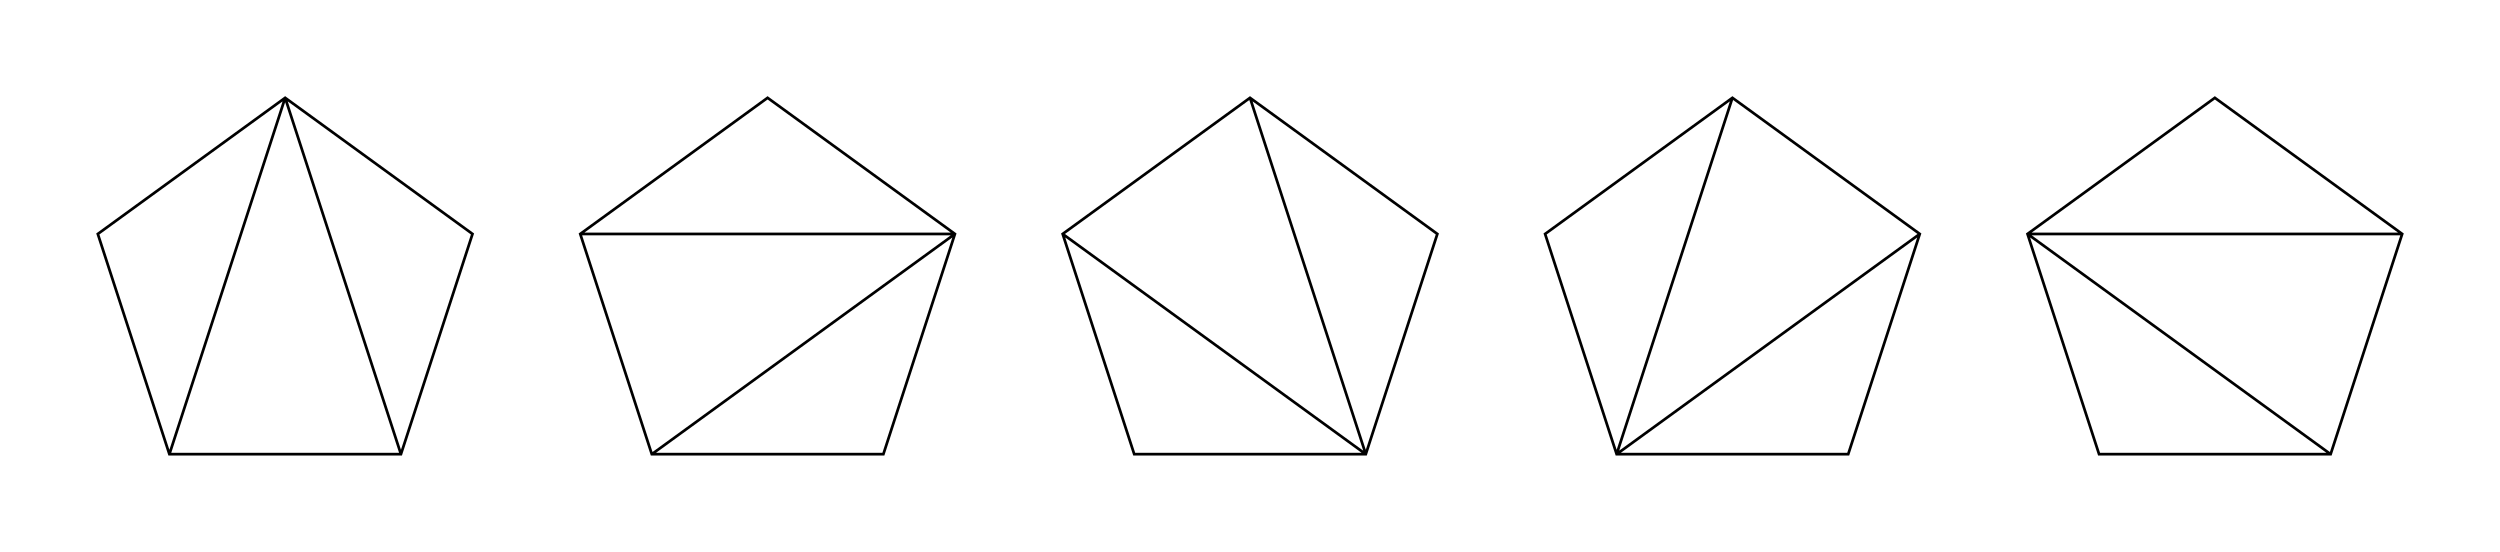 <svg xmlns="http://www.w3.org/2000/svg" width="367.248" height="81.09"><path fill="none" stroke="#000" stroke-miterlimit="10" stroke-width=".399" d="m41.89 14.371 27.52 19.996L58.898 66.72H24.883L14.37 34.367ZM41.89 14.371 58.899 66.72M41.89 14.371 24.884 66.72M112.758 14.371l27.52 19.996-10.512 32.352H95.75L85.238 34.367ZM140.277 34.367 95.75 66.72M140.277 34.367H85.238M183.625 14.371l27.52 19.996-10.512 32.352h-34.016l-10.512-32.352ZM200.633 66.719l-44.528-32.352M200.633 66.719 183.625 14.37M254.492 14.371l27.52 19.996L271.5 66.72h-34.016l-10.511-32.352ZM237.484 66.719l17.008-52.348M237.484 66.719l44.528-32.352M325.36 14.371l27.519 19.996-10.512 32.352h-34.015L297.84 34.367ZM297.84 34.367h55.039M297.84 34.367l44.527 32.352"/></svg>